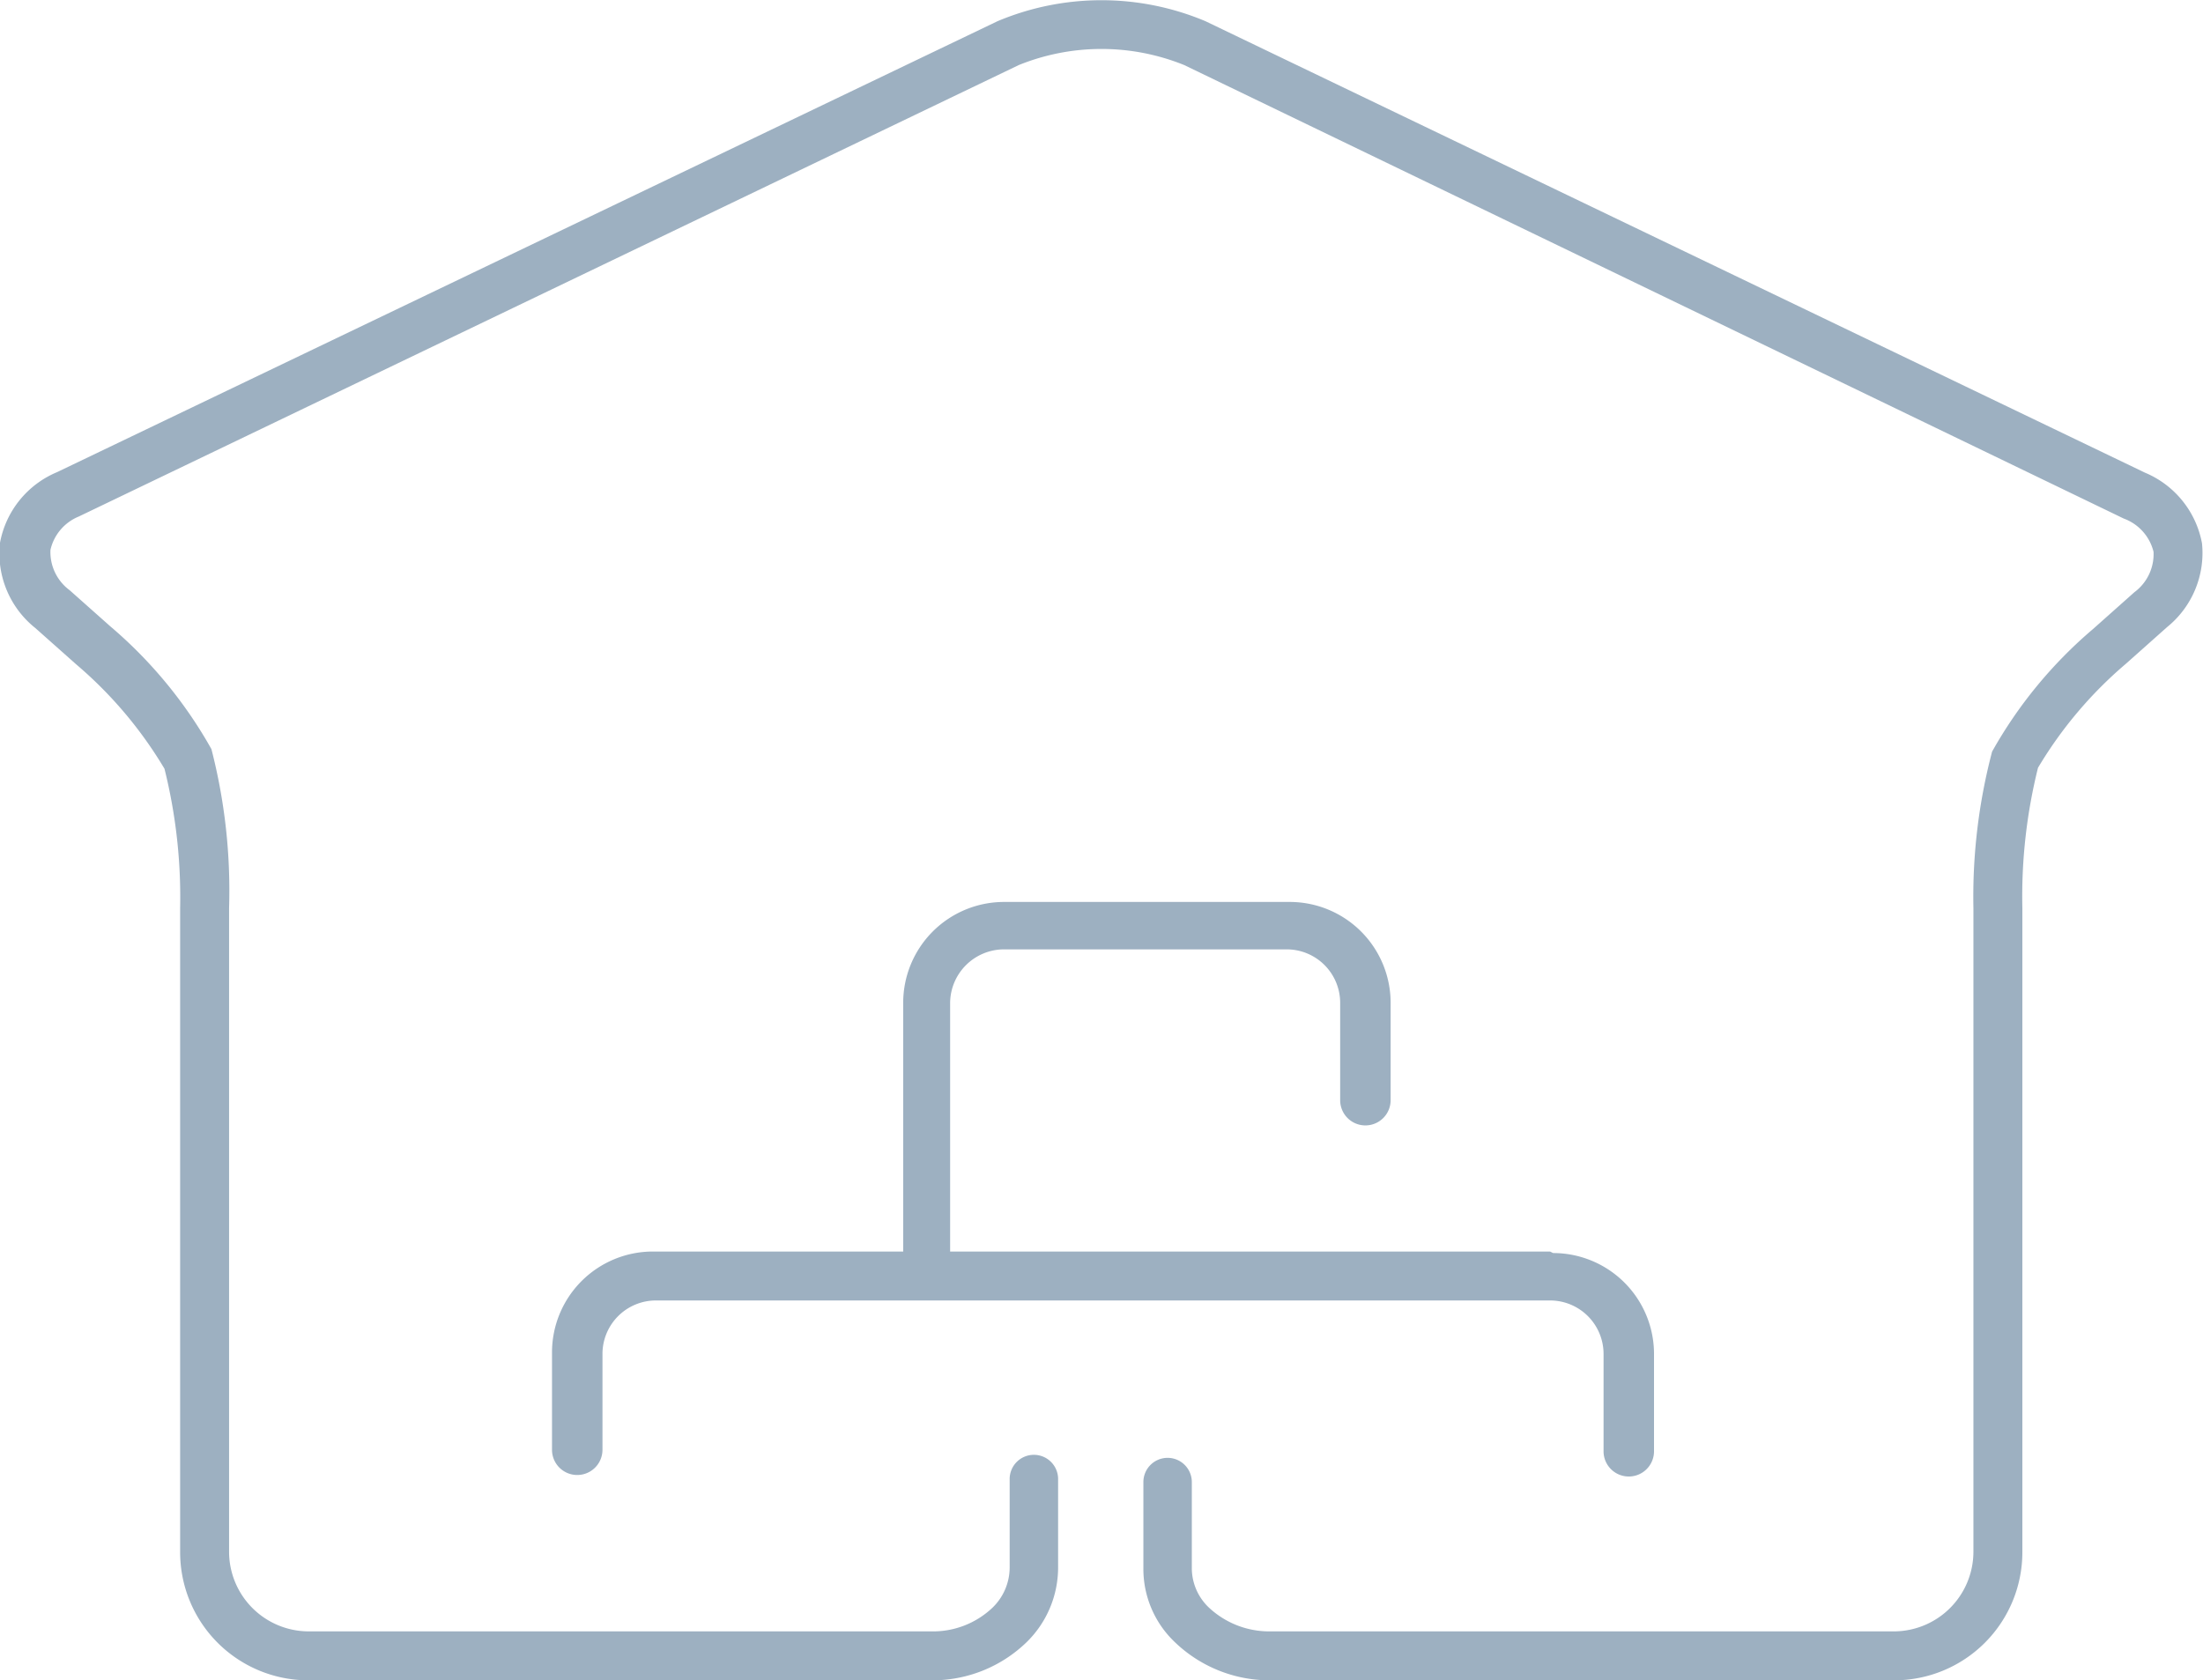 <svg xmlns="http://www.w3.org/2000/svg" viewBox="0 0 43.66 33.31"><defs><style>.cls-1{fill:#9db0c1;}</style></defs><title>Warehousing</title><g id="Слой_2" data-name="Слой 2"><g id="Слой_11" data-name="Слой 11"><path class="cls-1" d="M37.54,33.31H25.2a2.71,2.71,0,0,1-1.92-.76,2,2,0,0,1-.62-1.44V29.38a.48.48,0,0,1,.48-.48h0a.48.48,0,0,1,.48.48V31.1a1.08,1.08,0,0,0,.33.76,1.75,1.75,0,0,0,1.23.48H37.54a1.58,1.58,0,0,0,1.57-1.57V18a11.3,11.3,0,0,1,.37-3.1,8.89,8.89,0,0,1,2-2.43l.82-.73a.94.94,0,0,0,.38-.8.94.94,0,0,0-.59-.66L23.47,1.29a4.37,4.37,0,0,0-3.28,0L1.56,10.24A.94.94,0,0,0,1,10.9a.94.94,0,0,0,.38.8l.81.72a8.9,8.9,0,0,1,2,2.43A11.23,11.23,0,0,1,4.54,18V30.77a1.58,1.58,0,0,0,1.57,1.57H18.46a1.71,1.71,0,0,0,1.21-.47,1.11,1.11,0,0,0,.34-.79V29.33a.48.48,0,0,1,.48-.49h0a.48.48,0,0,1,.48.48v1.75a2.07,2.07,0,0,1-.62,1.48,2.68,2.68,0,0,1-1.9.76H6.11a2.54,2.54,0,0,1-2.54-2.54V18a10.54,10.54,0,0,0-.31-2.76,8.26,8.26,0,0,0-1.75-2.07l-.81-.72A1.89,1.89,0,0,1,0,10.76a1.89,1.89,0,0,1,1.13-1.4L19.77.42a5.31,5.31,0,0,1,4.12,0L42.51,9.37a1.89,1.89,0,0,1,1.13,1.4,1.89,1.89,0,0,1-.69,1.66l-.82.73a8.23,8.23,0,0,0-1.74,2.06A10.55,10.55,0,0,0,40.08,18V30.77a2.54,2.54,0,0,1-2.54,2.54Zm0,0"/><path class="cls-1" d="M30.72,24.81H18.83V19.88a1.07,1.07,0,0,1,1.06-1.06H25.5a1.06,1.06,0,0,1,1.06,1.06v1.93a.48.48,0,0,0,1,0V19.88a2,2,0,0,0-2-2H19.9a2,2,0,0,0-2,2v4.93H12.94a2,2,0,0,0-2,2v1.93a.48.48,0,0,0,1,0V26.84a1.06,1.06,0,0,1,1.06-1.06H30.72a1.06,1.06,0,0,1,1.06,1.06v1.93a.48.48,0,0,0,1,0V26.84a2,2,0,0,0-2-2Zm0,0"/></g></g></svg>
